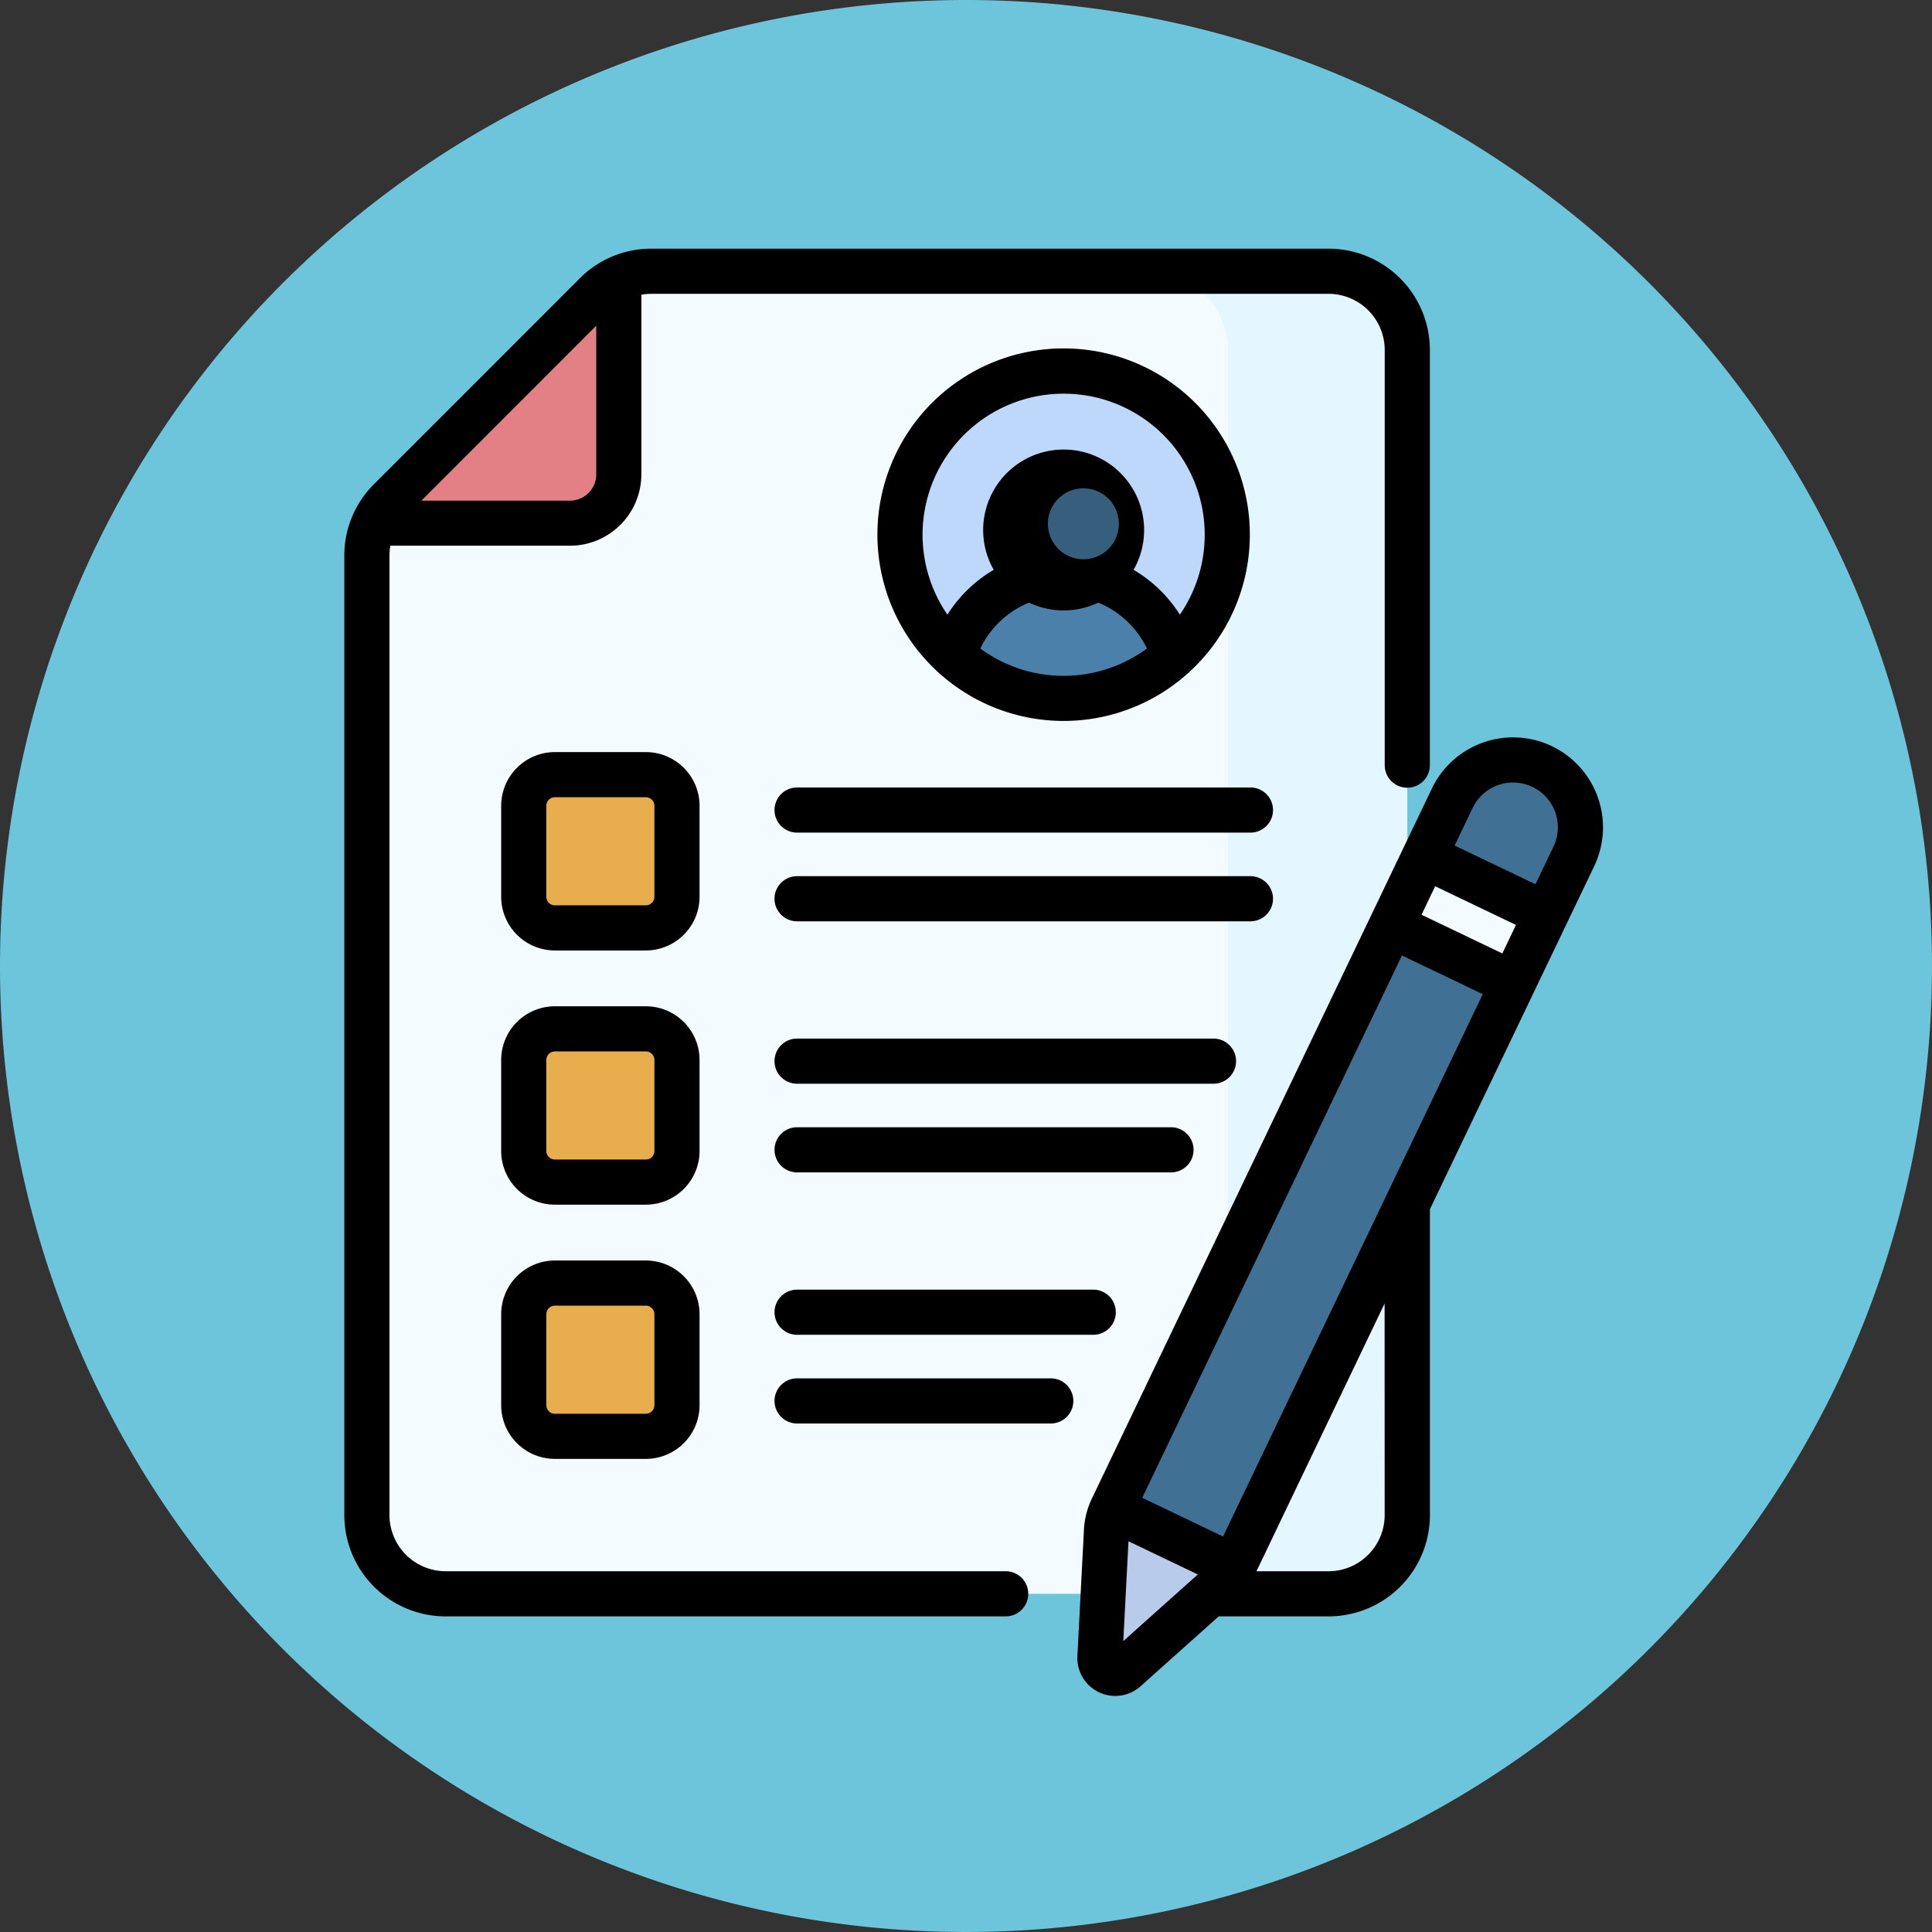 <svg xmlns="http://www.w3.org/2000/svg" width="101" height="101" viewBox="0 0 101 101">
  <rect x="0" y="0" width="101" height="101" fill="#333333" stroke="none"/>
  <g id="icon4" transform="translate(-637 -1883)">
    <path id="Trazado_160734" data-name="Trazado 160734" d="M50.5,0A50.5,50.5,0,1,1,0,50.5,50.5,50.5,0,0,1,50.5,0Z" transform="translate(637 1883)" fill="#6dc5db"/>
    <g id="icon4-2" data-name="icon4" transform="translate(655 1896)">
      <g id="Grupo_102646" data-name="Grupo 102646" transform="translate(1.18 1.18)">
        <g id="Grupo_102644" data-name="Grupo 102644">
          <g id="Grupo_102640" data-name="Grupo 102640">
            <g id="Grupo_102639" data-name="Grupo 102639">
              <g id="Grupo_102638" data-name="Grupo 102638">
                <g id="Grupo_102637" data-name="Grupo 102637">
                  <g id="Grupo_102636" data-name="Grupo 102636">
                    <g id="Grupo_102635" data-name="Grupo 102635">
                      <g id="Grupo_102634" data-name="Grupo 102634">
                        <path id="Trazado_160691" data-name="Trazado 160691" d="M91.622,7.985h-35.4a4.119,4.119,0,0,0-2.912,1.206L42.556,19.948A4.119,4.119,0,0,0,41.35,22.86V73.007a4.119,4.119,0,0,0,4.119,4.119H91.622a4.119,4.119,0,0,0,4.119-4.119V12.1a4.119,4.119,0,0,0-4.119-4.119Z" transform="translate(-41.35 -7.985)" fill="#f4fbff"/>
                        <path id="Trazado_160692" data-name="Trazado 160692" d="M327.478,7.985H318.1a4.119,4.119,0,0,1,4.119,4.119v60.9a4.119,4.119,0,0,1-4.119,4.119h9.375a4.119,4.119,0,0,0,4.119-4.119V12.1a4.119,4.119,0,0,0-4.119-4.119Z" transform="translate(-277.206 -7.985)" fill="#e4f6ff"/>
                        <path id="Trazado_160693" data-name="Trazado 160693" d="M56.653,20.734V10.488a4.115,4.115,0,0,0-1.206.836L44.689,22.081a4.12,4.12,0,0,0-.836,1.206H54.1A2.553,2.553,0,0,0,56.653,20.734Z" transform="translate(-43.483 -10.118)" fill="#e28086"/>
                      </g>
                    </g>
                  </g>
                </g>
              </g>
            </g>
          </g>
          <g id="Grupo_102642" data-name="Grupo 102642" transform="translate(8.201 26.317)">
            <g id="Grupo_102641" data-name="Grupo 102641">
              <path id="Trazado_160694" data-name="Trazado 160694" d="M103.227,194.083H98.472a1.628,1.628,0,0,1-1.628-1.628V187.7a1.628,1.628,0,0,1,1.628-1.628h4.755a1.628,1.628,0,0,1,1.628,1.628v4.755A1.628,1.628,0,0,1,103.227,194.083Z" transform="translate(-96.844 -186.072)" fill="#e8ae4d"/>
              <path id="Trazado_160695" data-name="Trazado 160695" d="M103.227,284.015H98.472a1.628,1.628,0,0,1-1.628-1.628v-4.755A1.628,1.628,0,0,1,98.472,276h4.755a1.628,1.628,0,0,1,1.628,1.628v4.755A1.628,1.628,0,0,1,103.227,284.015Z" transform="translate(-96.844 -262.714)" fill="#e8ae4d"/>
              <path id="Trazado_160696" data-name="Trazado 160696" d="M103.227,373.948H98.472a1.628,1.628,0,0,1-1.628-1.628v-4.755a1.628,1.628,0,0,1,1.628-1.628h4.755a1.628,1.628,0,0,1,1.628,1.628v4.755A1.628,1.628,0,0,1,103.227,373.948Z" transform="translate(-96.844 -339.357)" fill="#e8ae4d"/>
            </g>
          </g>
          <g id="Grupo_102643" data-name="Grupo 102643" transform="translate(27.869 5.219)">
            <ellipse id="Elipse_5031" data-name="Elipse 5031" cx="8.555" cy="8.555" rx="8.555" ry="8.555" fill="#bed8fb"/>
            <path id="Trazado_160697" data-name="Trazado 160697" d="M254.6,114.85a6.012,6.012,0,0,0-5.763,4.3,8.554,8.554,0,0,0,11.526,0,6.011,6.011,0,0,0-5.763-4.3Z" transform="translate(-246.042 -104.277)" fill="#4a80aa"/>
            <ellipse id="Elipse_5032" data-name="Elipse 5032" cx="3.027" cy="3.027" rx="3.027" ry="3.027" transform="translate(5.528 5.279)" fill="#365e7d"/>
          </g>
        </g>
        <g id="Grupo_102645" data-name="Grupo 102645" transform="translate(38.32 25.546)">
          <path id="Trazado_160698" data-name="Trazado 160698" d="M306.933,224,302,228.406a.8.8,0,0,1-1.335-.639l.343-6.608a3.088,3.088,0,0,1,.3-1.174l17.778-37.127a3.522,3.522,0,0,1,6.353,3.042L307.66,223.027A3.089,3.089,0,0,1,306.933,224Z" transform="translate(-300.664 -180.856)" fill="#407093"/>
          <path id="Trazado_160699" data-name="Trazado 160699" d="M306.933,449.652,302,454.062a.8.8,0,0,1-1.335-.639l.343-6.608a3.088,3.088,0,0,1,.3-1.174l6.353,3.042A3.09,3.09,0,0,1,306.933,449.652Z" transform="translate(-300.664 -406.512)" fill="#b9cbea"/>
          <path id="Trazado_160700" data-name="Trazado 160700" d="M0,0H4.011V7.044H0Z" transform="translate(15.248 8.647) rotate(-64.409)" fill="#f4fbff"/>
        </g>
      </g>
      <g id="Grupo_102647" data-name="Grupo 102647" transform="translate(0 0)">
        <path id="Trazado_160701" data-name="Trazado 160701" d="M210.438,190.608h-23.7a1.18,1.18,0,0,0,0,2.36h23.7a1.18,1.18,0,0,0,0-2.36Z" transform="translate(-163.068 -162.441)"/>
        <path id="Trazado_160702" data-name="Trazado 160702" d="M211.617,223.166a1.18,1.18,0,0,0-1.18-1.18h-23.7a1.18,1.18,0,0,0,0,2.36h23.7A1.18,1.18,0,0,0,211.617,223.166Z" transform="translate(-163.068 -189.182)"/>
        <path id="Trazado_160703" data-name="Trazado 160703" d="M209.686,280.617a1.18,1.18,0,0,0-1.18-1.18H186.738a1.18,1.18,0,0,0,0,2.36h21.768A1.18,1.18,0,0,0,209.686,280.617Z" transform="translate(-163.068 -238.143)"/>
        <path id="Trazado_160704" data-name="Trazado 160704" d="M207.465,311.993a1.18,1.18,0,0,0-1.18-1.18H186.738a1.18,1.18,0,0,0,0,2.36h19.548A1.18,1.18,0,0,0,207.465,311.993Z" transform="translate(-163.068 -264.883)"/>
        <path id="Trazado_160705" data-name="Trazado 160705" d="M186.738,368.264a1.18,1.18,0,0,0,0,2.36H202.22a1.18,1.18,0,0,0,0-2.36Z" transform="translate(-163.068 -313.844)"/>
        <path id="Trazado_160706" data-name="Trazado 160706" d="M200,399.64H186.738a1.18,1.18,0,0,0,0,2.36H200a1.18,1.18,0,1,0,0-2.36Z" transform="translate(-163.068 -340.583)"/>
        <path id="Trazado_160707" data-name="Trazado 160707" d="M317.488,173.341a4.708,4.708,0,0,0-6.272,2.21l-17.778,37.127a4.246,4.246,0,0,0-.413,1.622l-.343,6.608a1.982,1.982,0,0,0,3.3,1.58l4.089-3.655h5.741a5.3,5.3,0,0,0,5.3-5.3V197.548l8.589-17.936A4.708,4.708,0,0,0,317.488,173.341Zm-2.027,1.9a2.342,2.342,0,0,1,2.109,3.354l-.941,1.964-4.225-2.023.941-1.964A2.346,2.346,0,0,1,315.461,175.24Zm-.564,8.935-4.225-2.023.713-1.489,4.225,2.023Zm-14.6,30.481-4.225-2.023,13.577-28.352,4.225,2.023Zm-5.215,5.468.271-5.219,3.625,1.736Zm13.664-6.589a2.942,2.942,0,0,1-2.939,2.939h-3.764l6.7-14Z" transform="translate(-254.359 -147.333)"/>
        <path id="Trazado_160708" data-name="Trazado 160708" d="M67.939,69.14H38.664A2.942,2.942,0,0,1,35.725,66.2V16.055a2.973,2.973,0,0,1,.047-.526h9.389A3.738,3.738,0,0,0,48.894,11.8V2.407a2.973,2.973,0,0,1,.526-.047h35.4A2.942,2.942,0,0,1,87.755,5.3V27a1.18,1.18,0,1,0,2.36,0V5.3a5.3,5.3,0,0,0-5.3-5.3H49.42a5.264,5.264,0,0,0-3.747,1.552L34.917,12.309a5.264,5.264,0,0,0-1.552,3.747V66.2a5.3,5.3,0,0,0,5.3,5.3H67.939a1.18,1.18,0,0,0,0-2.36ZM46.535,4.028V11.8a1.375,1.375,0,0,1-1.374,1.373H37.394Z" transform="translate(-33.365 0)"/>
        <path id="Trazado_160709" data-name="Trazado 160709" d="M99.229,180.895a2.811,2.811,0,0,0-2.808-2.808H91.666a2.811,2.811,0,0,0-2.808,2.808v4.755a2.811,2.811,0,0,0,2.808,2.808h4.755a2.811,2.811,0,0,0,2.808-2.808Zm-2.36,4.755a.448.448,0,0,1-.448.448H91.666a.448.448,0,0,1-.448-.448v-4.755a.448.448,0,0,1,.448-.448h4.755a.449.449,0,0,1,.448.448Z" transform="translate(-80.658 -151.77)"/>
        <path id="Trazado_160710" data-name="Trazado 160710" d="M99.229,270.827a2.811,2.811,0,0,0-2.808-2.808H91.666a2.811,2.811,0,0,0-2.808,2.808v4.755a2.811,2.811,0,0,0,2.808,2.808h4.755a2.811,2.811,0,0,0,2.808-2.808Zm-2.36,4.755a.449.449,0,0,1-.448.448H91.666a.449.449,0,0,1-.448-.448v-4.755a.449.449,0,0,1,.448-.448h4.755a.449.449,0,0,1,.448.448Z" transform="translate(-80.658 -228.413)"/>
        <path id="Trazado_160711" data-name="Trazado 160711" d="M96.421,357.952H91.666a2.811,2.811,0,0,0-2.808,2.808v4.755a2.811,2.811,0,0,0,2.808,2.808h4.755a2.811,2.811,0,0,0,2.808-2.808V360.76a2.811,2.811,0,0,0-2.808-2.808Zm.448,7.563a.448.448,0,0,1-.448.448H91.666a.448.448,0,0,1-.448-.448V360.76a.448.448,0,0,1,.448-.448h4.755a.449.449,0,0,1,.448.448Z" transform="translate(-80.658 -305.056)"/>
        <path id="Trazado_160712" data-name="Trazado 160712" d="M225.219,52.315a9.718,9.718,0,0,0,12.949,0,1.181,1.181,0,0,0,.16-.146,9.735,9.735,0,1,0-13.271,0,1.163,1.163,0,0,0,.162.148ZM227.335,51a4.9,4.9,0,0,1,2.547-2.4,4.215,4.215,0,0,0,3.622,0,4.894,4.894,0,0,1,2.546,2.4,7.361,7.361,0,0,1-8.715,0Zm5.393-4.665-.005,0a1.855,1.855,0,1,1,.005,0Zm-1.035-8.657a7.372,7.372,0,0,1,6.076,11.552,7.136,7.136,0,0,0-2.419-2.344,4.207,4.207,0,1,0-7.313,0,7.137,7.137,0,0,0-2.419,2.344,7.372,7.372,0,0,1,6.076-11.552Z" transform="translate(-194.089 -30.097)"/>
      </g>
    </g>
  </g>
</svg>
